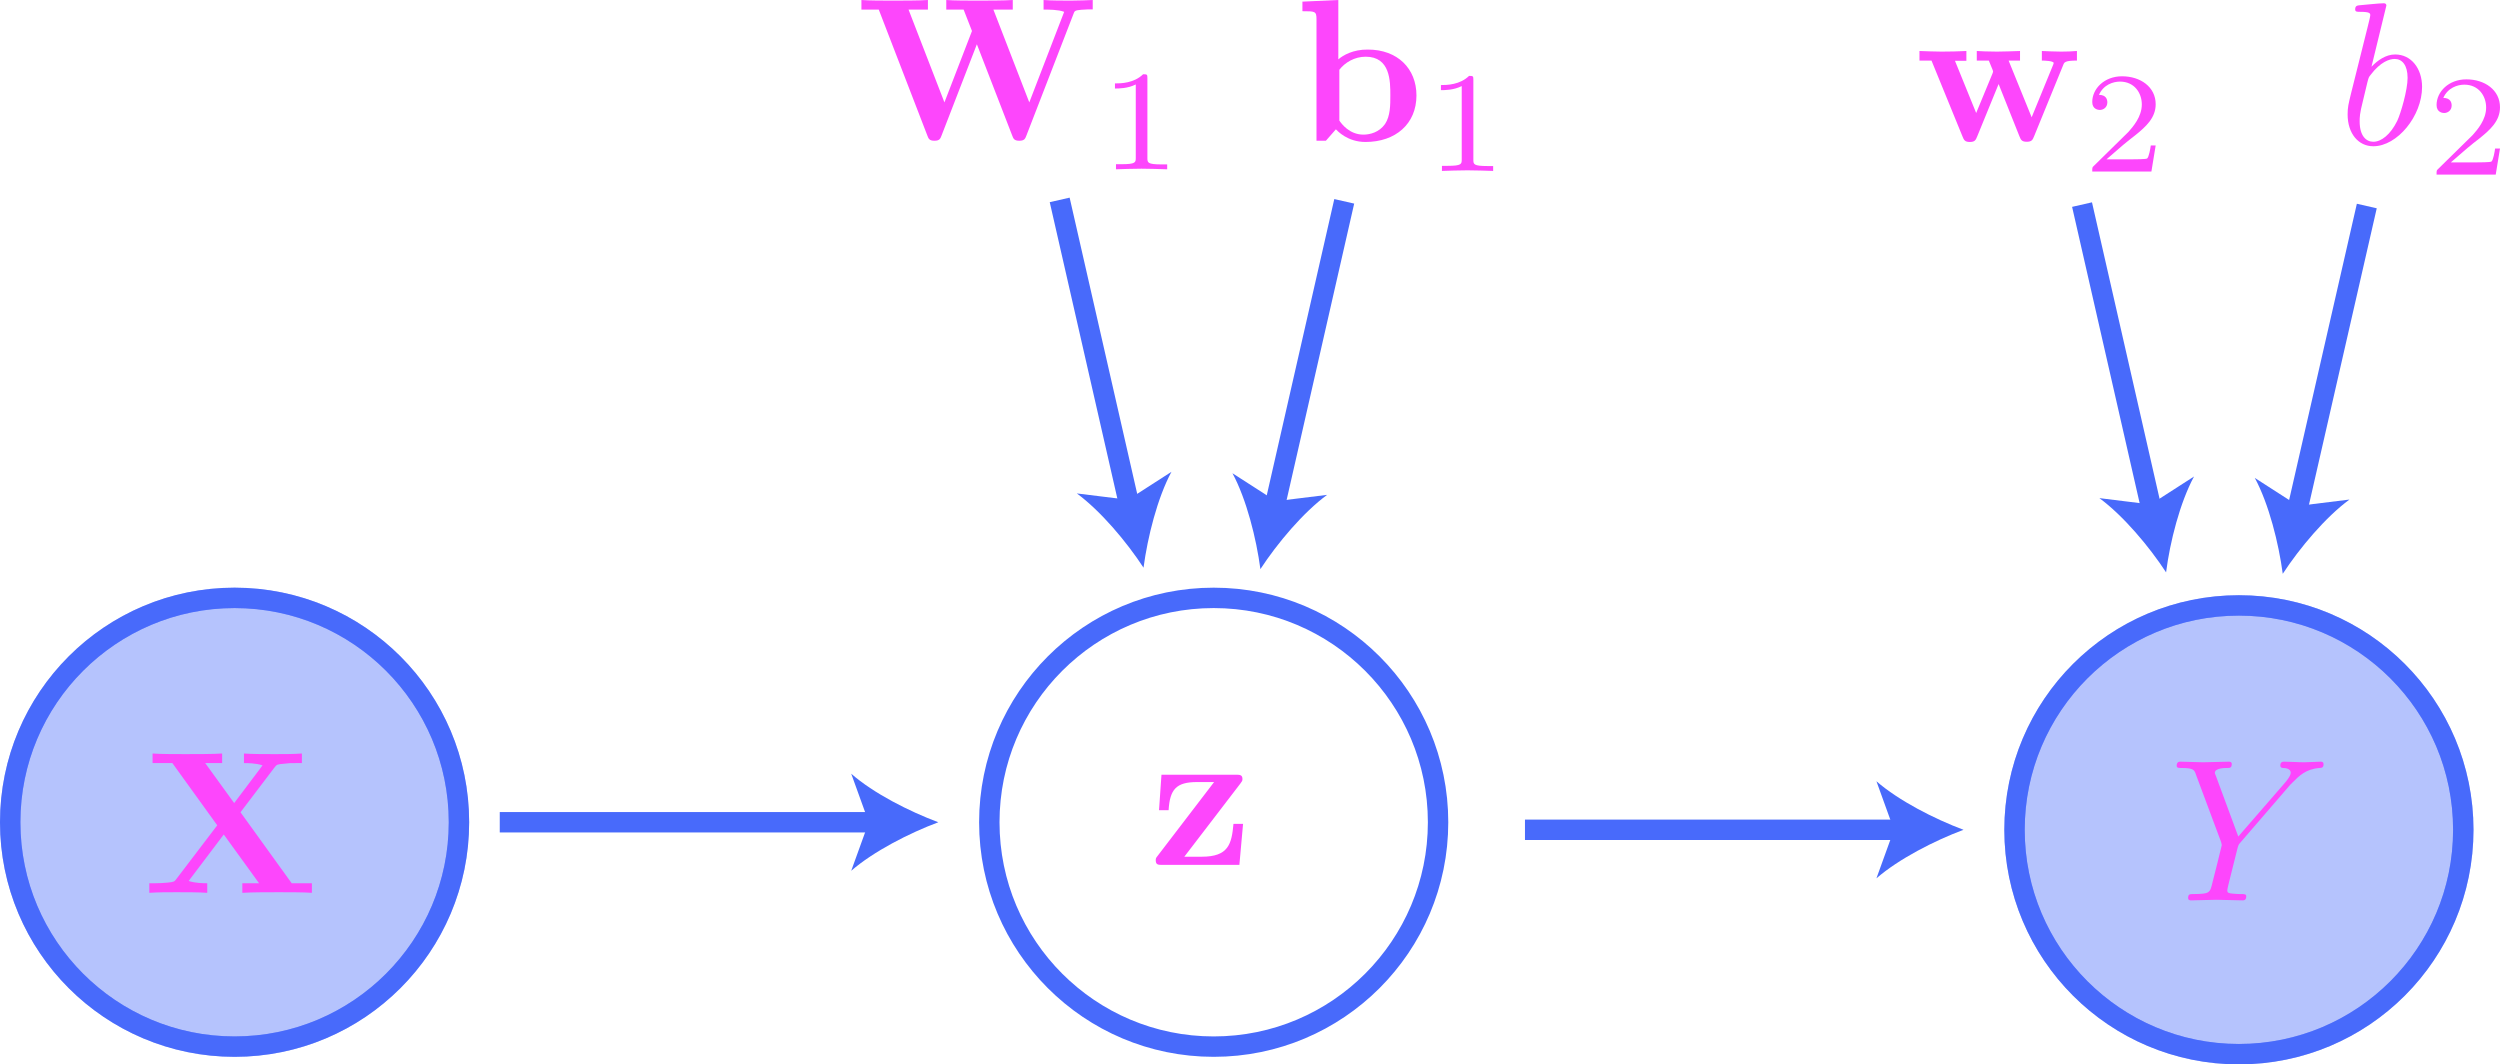 <?xml version="1.0" encoding="utf-8"?>
<!-- Generator: Adobe Illustrator 26.0.2, SVG Export Plug-In . SVG Version: 6.00 Build 0)  -->
<svg version="1.1" id="Layer_1" xmlns="http://www.w3.org/2000/svg" xmlns:xlink="http://www.w3.org/1999/xlink" x="0px" y="0px"
	 viewBox="0 0 122.56 52.18" style="enable-background:new 0 0 122.56 52.18;" xml:space="preserve">
<style type="text/css">
	.st0{opacity:0.4;fill:#486AFB;stroke:#486AFB;stroke-miterlimit:10;}
	.st1{fill:none;stroke:#486AFB;stroke-miterlimit:10;}
	.st2{fill:#486AFB;}
	.st3{fill:#FD46FC;}
</style>
<circle class="st0" cx="11.5" cy="40.31" r="11"/>
<circle class="st1" cx="11.5" cy="40.31" r="11"/>
<circle class="st1" cx="59.5" cy="40.31" r="11"/>
<g>
	<g>
		<line class="st1" x1="24.5" y1="40.31" x2="42.98" y2="40.31"/>
		<g>
			<path class="st2" d="M46,40.31c-1.42,0.53-3.18,1.43-4.27,2.38l0.86-2.38l-0.86-2.38C42.82,38.89,44.58,39.78,46,40.31z"/>
		</g>
	</g>
</g>
<path class="st3" d="M60.81,38.41c0.08-0.11,0.1-0.13,0.1-0.22c0-0.21-0.14-0.21-0.32-0.21h-3.65l-0.12,1.74h0.47
	c0.06-1.02,0.37-1.38,1.39-1.38h0.84l-2.77,3.62c-0.09,0.11-0.09,0.13-0.09,0.22c0,0.22,0.13,0.22,0.32,0.22h3.78l0.18-2.01h-0.47
	c-0.09,1-0.25,1.61-1.56,1.61h-0.85L60.81,38.41"/>
<circle class="st0" cx="109.76" cy="40.68" r="11"/>
<path class="st3" d="M112.27,38.48l0.14-0.14c0.3-0.3,0.63-0.64,1.3-0.69c0.11-0.01,0.2-0.01,0.2-0.19c0-0.08-0.05-0.12-0.13-0.12
	c-0.26,0-0.55,0.03-0.81,0.03c-0.33,0-0.68-0.03-0.99-0.03c-0.06,0-0.19,0-0.19,0.19c0,0.11,0.1,0.12,0.15,0.12
	c0.07,0,0.36,0.02,0.36,0.23c0,0.17-0.23,0.43-0.27,0.48l-2.3,2.65l-1.09-2.95c-0.06-0.14-0.06-0.16-0.06-0.17
	c0-0.24,0.49-0.24,0.59-0.24c0.14,0,0.24,0,0.24-0.2c0-0.11-0.12-0.11-0.15-0.11c-0.28,0-0.97,0.03-1.25,0.03
	c-0.25,0-0.86-0.03-1.11-0.03c-0.06,0-0.19,0-0.19,0.2c0,0.11,0.1,0.11,0.23,0.11c0.6,0,0.64,0.09,0.72,0.34l1.22,3.27
	c0.01,0.03,0.04,0.14,0.04,0.17c0,0.03-0.4,1.63-0.45,1.81c-0.13,0.55-0.14,0.58-0.93,0.59c-0.19,0-0.27,0-0.27,0.2
	c0,0.11,0.12,0.11,0.14,0.11c0.28,0,0.97-0.03,1.25-0.03c0.28,0,0.99,0.03,1.27,0.03c0.07,0,0.19,0,0.19-0.2
	c0-0.11-0.09-0.11-0.28-0.11c-0.02,0-0.21,0-0.38-0.02c-0.21-0.02-0.27-0.04-0.27-0.16c0-0.07,0.09-0.42,0.14-0.62l0.35-1.4
	c0.05-0.19,0.06-0.22,0.14-0.31L112.27,38.48"/>
<circle class="st1" cx="109.76" cy="40.68" r="11"/>
<g>
	<g>
		<line class="st1" x1="74.76" y1="40.68" x2="93.24" y2="40.68"/>
		<g>
			<path class="st2" d="M96.26,40.68c-1.42,0.53-3.18,1.43-4.27,2.38l0.86-2.38l-0.86-2.38C93.08,39.25,94.84,40.15,96.26,40.68z"/>
		</g>
	</g>
</g>
<g>
	<g>
		<line class="st1" x1="51.95" y1="9.8" x2="55.39" y2="24.88"/>
		<g>
			<path class="st2" d="M56.06,27.83c-0.83-1.27-2.1-2.78-3.27-3.64l2.51,0.31l2.13-1.37C56.74,24.41,56.26,26.33,56.06,27.83z"/>
		</g>
	</g>
</g>
<g>
	<g>
		<line class="st1" x1="65.9" y1="9.87" x2="62.46" y2="24.96"/>
		<g>
			<path class="st2" d="M61.79,27.9c-0.2-1.5-0.68-3.42-1.37-4.7l2.13,1.37l2.51-0.31C63.89,25.12,62.62,26.63,61.79,27.9z"/>
		</g>
	</g>
</g>
<g>
	<g>
		<line class="st1" x1="102.07" y1="10.03" x2="105.51" y2="25.12"/>
		<g>
			<path class="st2" d="M106.19,28.06c-0.83-1.27-2.1-2.78-3.27-3.64l2.51,0.31l2.13-1.37C106.87,24.64,106.38,26.56,106.19,28.06z"
				/>
		</g>
	</g>
</g>
<g>
	<g>
		<line class="st1" x1="116.03" y1="10.1" x2="112.58" y2="25.19"/>
		<g>
			<path class="st2" d="M111.91,28.13c-0.2-1.5-0.68-3.42-1.37-4.7l2.13,1.37l2.51-0.31C114.01,25.35,112.74,26.86,111.91,28.13z"/>
		</g>
	</g>
</g>
<path class="st3" d="M11.79,39.82l1.67-2.2c0.11-0.14,0.12-0.15,0.47-0.18c0.24-0.03,0.3-0.03,0.58-0.03h0.29v-0.47
	c-0.42,0.03-0.9,0.03-1.33,0.03c-0.39,0-1.15,0-1.51-0.03v0.47c0.18,0,0.57,0,0.91,0.11c-0.01,0.02-0.06,0.08-0.08,0.11l-1.31,1.74
	l-1.42-1.96h0.83v-0.47c-0.41,0.03-1.35,0.03-1.8,0.03c-0.4,0-1.26,0-1.61-0.03v0.47h0.97l2.2,3.05L8.64,43.1
	c-0.09,0.12-0.11,0.14-0.43,0.17c-0.2,0.02-0.41,0.03-0.6,0.03H7.32v0.47c0.42-0.03,0.9-0.03,1.33-0.03c0.39,0,1.15,0,1.51,0.03
	V43.3c-0.18,0-0.57,0-0.91-0.11c0.01-0.02,0.06-0.08,0.08-0.11l1.64-2.17l1.73,2.39h-0.82v0.47c0.41-0.03,1.35-0.03,1.8-0.03
	c0.4,0,1.26,0,1.61,0.03V43.3H14.3L11.79,39.82"/>
<path class="st3" d="M52.62,0.7c0.06-0.17,0.07-0.19,0.38-0.22c0.2-0.02,0.41-0.02,0.57-0.02V0c-0.27,0.01-0.62,0.03-1.06,0.03
	c-0.38,0-0.99,0-1.35-0.03v0.47c0.25,0,0.73,0,1.01,0.11l-1.71,4.44L48.7,0.47h0.95V0c-0.38,0.03-1.31,0.03-1.74,0.03
	c-0.39,0-1.17,0-1.52-0.03v0.47h0.85l0.41,1.05l-1.35,3.5l-1.76-4.55h0.95V0c-0.38,0.03-1.31,0.03-1.74,0.03
	c-0.39,0-1.17,0-1.52-0.03v0.47h0.85l2.38,6.17c0.06,0.16,0.1,0.26,0.35,0.26s0.29-0.1,0.35-0.26l1.73-4.47l1.73,4.47
	c0.06,0.16,0.1,0.26,0.35,0.26c0.25,0,0.29-0.1,0.35-0.26L52.62,0.7"/>
<path class="st3" d="M56.25,3.84c0-0.19-0.01-0.2-0.21-0.2c-0.45,0.44-1.09,0.45-1.38,0.45v0.25c0.17,0,0.63,0,1.02-0.2v3.59
	c0,0.23,0,0.32-0.7,0.32h-0.27v0.25c0.13-0.01,0.99-0.03,1.25-0.03c0.22,0,1.1,0.02,1.26,0.03V8.06h-0.27c-0.7,0-0.7-0.09-0.7-0.32
	V3.84"/>
<path class="st3" d="M65.66,5.91V3.42c0.27-0.35,0.74-0.64,1.29-0.64c1.21,0,1.21,1.2,1.21,1.9c0,0.47,0,1.01-0.26,1.4
	c-0.29,0.41-0.74,0.52-1.06,0.52C66.15,6.6,65.76,6.06,65.66,5.91 M65.61,2.91V0l-1.76,0.08v0.47c0.62,0,0.69,0,0.69,0.39v5.96H65
	l0.49-0.56c0.08,0.08,0.57,0.62,1.45,0.62c1.48,0,2.5-0.89,2.5-2.28c0-1.32-0.93-2.25-2.38-2.25C66.34,2.42,65.84,2.71,65.61,2.91z"
	/>
<path class="st3" d="M72.23,3.92c0-0.19-0.01-0.2-0.21-0.2c-0.45,0.44-1.09,0.45-1.38,0.45v0.25c0.17,0,0.63,0,1.02-0.2v3.59
	c0,0.23,0,0.32-0.7,0.32h-0.27v0.25c0.13-0.01,0.99-0.03,1.25-0.03c0.22,0,1.1,0.02,1.26,0.03V8.14h-0.27c-0.7,0-0.7-0.09-0.7-0.32
	V3.92"/>
<path class="st3" d="M101.15,3.18c0.05-0.13,0.09-0.21,0.67-0.21V2.5c-0.23,0.02-0.53,0.03-0.77,0.03c-0.27,0-0.73-0.02-0.95-0.03
	v0.47c0.09,0,0.58,0.01,0.58,0.12c0,0.03-0.03,0.09-0.04,0.12L99.6,5.75l-1.13-2.78h0.56V2.5c-0.32,0.01-0.83,0.03-1.13,0.03
	c-0.42,0-0.83-0.02-0.99-0.03v0.47h0.59c0.21,0.5,0.21,0.52,0.21,0.53c0,0.04-0.03,0.1-0.04,0.13l-0.79,1.91l-1.04-2.56h0.56V2.5
	c-0.41,0.02-0.81,0.03-1.22,0.03c-0.31,0-0.75-0.02-1.08-0.03v0.47h0.59l1.52,3.72c0.07,0.17,0.11,0.27,0.36,0.27
	c0.25,0,0.29-0.1,0.36-0.27l1.05-2.57L99,6.68c0.07,0.17,0.11,0.27,0.36,0.27c0.25,0,0.29-0.1,0.36-0.27L101.15,3.18"/>
<path class="st3" d="M105.68,7.13h-0.24c-0.02,0.15-0.09,0.57-0.18,0.64c-0.06,0.04-0.6,0.04-0.7,0.04h-1.29
	c0.74-0.65,0.98-0.85,1.41-1.18c0.52-0.42,1-0.85,1-1.52c0-0.85-0.75-1.37-1.65-1.37c-0.87,0-1.46,0.61-1.46,1.26
	c0,0.36,0.3,0.39,0.37,0.39c0.17,0,0.37-0.12,0.37-0.37c0-0.13-0.05-0.37-0.41-0.37c0.22-0.5,0.7-0.65,1.03-0.65
	c0.7,0,1.07,0.55,1.07,1.12c0,0.61-0.44,1.1-0.66,1.35l-1.7,1.67c-0.07,0.06-0.07,0.08-0.07,0.27h2.9L105.68,7.13"/>
<path class="st3" d="M116.06,4.03c0.06-0.22,0.06-0.24,0.15-0.35c0.49-0.65,0.93-0.79,1.19-0.79c0.36,0,0.63,0.3,0.63,0.93
	c0,0.59-0.33,1.73-0.51,2.11c-0.33,0.67-0.78,1.02-1.17,1.02c-0.34,0-0.67-0.27-0.67-1c0-0.19,0-0.38,0.16-1L116.06,4.03
	 M116.99,0.27c0-0.01,0-0.11-0.13-0.11c-0.23,0-0.95,0.08-1.21,0.1c-0.08,0.01-0.19,0.02-0.19,0.2c0,0.12,0.09,0.12,0.24,0.12
	c0.48,0,0.5,0.07,0.5,0.17c0,0.07-0.09,0.41-0.14,0.62l-0.81,3.24c-0.12,0.5-0.16,0.65-0.16,1c0,0.94,0.53,1.56,1.26,1.56
	c1.17,0,2.39-1.48,2.39-2.91c0-0.9-0.53-1.59-1.32-1.59c-0.46,0-0.86,0.29-1.16,0.6L116.99,0.27z"/>
<path class="st3" d="M122.56,7.28h-0.24c-0.02,0.15-0.09,0.57-0.18,0.64c-0.06,0.04-0.6,0.04-0.7,0.04h-1.29
	c0.74-0.65,0.98-0.85,1.41-1.18c0.52-0.42,1-0.85,1-1.52c0-0.85-0.75-1.37-1.65-1.37c-0.87,0-1.46,0.61-1.46,1.26
	c0,0.36,0.3,0.39,0.37,0.39c0.17,0,0.37-0.12,0.37-0.37c0-0.13-0.05-0.37-0.41-0.37c0.22-0.5,0.7-0.65,1.03-0.65
	c0.7,0,1.07,0.55,1.07,1.12c0,0.61-0.44,1.1-0.66,1.35l-1.7,1.67c-0.07,0.06-0.07,0.08-0.07,0.27h2.9L122.56,7.28"/>
</svg>
